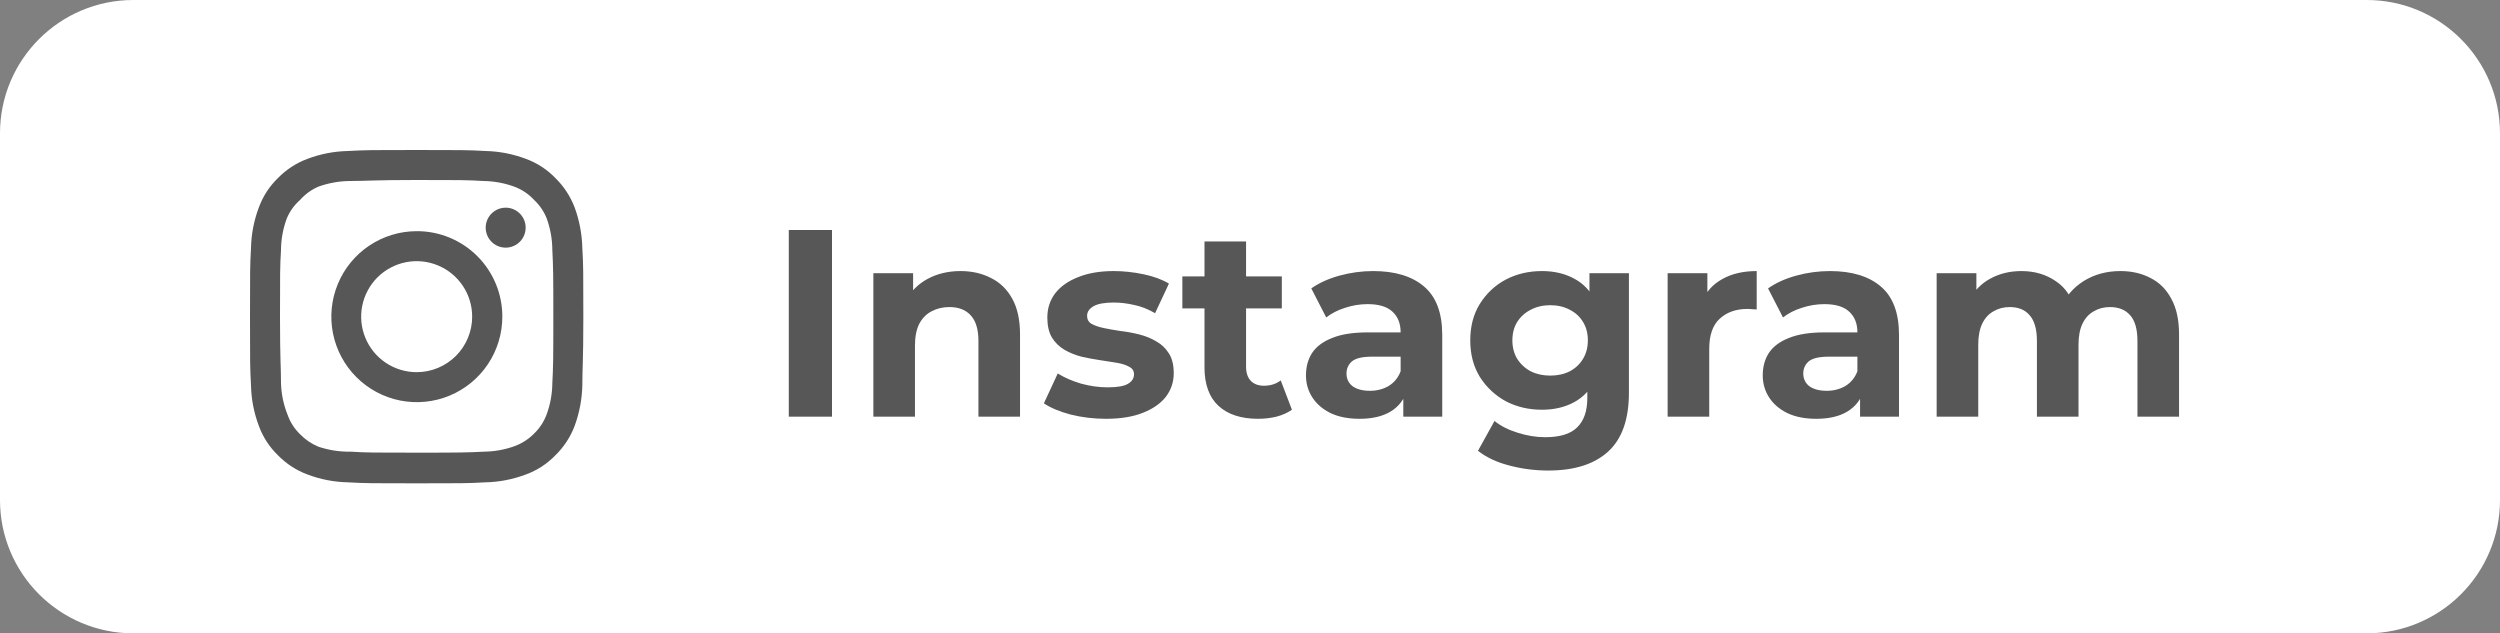<svg width="150" height="38" viewBox="0 0 150 38" fill="none" xmlns="http://www.w3.org/2000/svg">
<rect x="0" y="0" width="150" height="38" fill="#808080" stroke="none"/>
<path d="M0 8C0 3.582 3.582 0 8 0H142C146.418 0 150 3.582 150 8V30C150 34.418 146.418 38 142 38H8C3.582 38 0 34.418 0 30V8Z" fill="white"/>
<path d="M30.34 12.46C30.103 12.46 29.871 12.53 29.673 12.662C29.476 12.794 29.322 12.982 29.231 13.201C29.14 13.42 29.117 13.661 29.163 13.894C29.209 14.127 29.324 14.341 29.491 14.508C29.659 14.676 29.873 14.791 30.106 14.837C30.339 14.883 30.58 14.86 30.799 14.769C31.018 14.678 31.206 14.524 31.338 14.327C31.47 14.129 31.54 13.897 31.54 13.66C31.54 13.342 31.414 13.037 31.189 12.812C30.963 12.586 30.658 12.46 30.34 12.46ZM34.94 14.88C34.921 14.05 34.765 13.229 34.48 12.45C34.226 11.783 33.83 11.179 33.32 10.68C32.825 10.167 32.22 9.774 31.55 9.53C30.773 9.236 29.951 9.077 29.12 9.06C28.06 9 27.72 9 25 9C22.28 9 21.94 9 20.88 9.06C20.049 9.077 19.227 9.236 18.45 9.53C17.782 9.777 17.177 10.17 16.68 10.68C16.167 11.175 15.774 11.78 15.53 12.45C15.236 13.227 15.077 14.049 15.06 14.88C15 15.94 15 16.28 15 19C15 21.72 15 22.06 15.06 23.12C15.077 23.951 15.236 24.773 15.53 25.55C15.774 26.22 16.167 26.825 16.68 27.32C17.177 27.83 17.782 28.223 18.45 28.47C19.227 28.764 20.049 28.923 20.88 28.94C21.94 29 22.28 29 25 29C27.72 29 28.06 29 29.12 28.94C29.951 28.923 30.773 28.764 31.55 28.47C32.22 28.226 32.825 27.833 33.32 27.32C33.832 26.823 34.228 26.218 34.48 25.55C34.765 24.771 34.921 23.95 34.94 23.12C34.94 22.06 35 21.72 35 19C35 16.28 35 15.94 34.94 14.88ZM33.14 23C33.133 23.635 33.018 24.264 32.8 24.86C32.64 25.295 32.384 25.688 32.05 26.01C31.726 26.34 31.333 26.596 30.9 26.76C30.304 26.978 29.675 27.093 29.04 27.1C28.04 27.15 27.67 27.16 25.04 27.16C22.41 27.16 22.04 27.16 21.04 27.1C20.381 27.112 19.725 27.011 19.1 26.8C18.686 26.628 18.311 26.373 18 26.05C17.668 25.729 17.415 25.335 17.26 24.9C17.016 24.295 16.88 23.652 16.86 23C16.86 22 16.8 21.63 16.8 19C16.8 16.37 16.8 16 16.86 15C16.864 14.351 16.983 13.708 17.21 13.1C17.386 12.678 17.656 12.302 18 12C18.304 11.656 18.679 11.383 19.1 11.2C19.71 10.98 20.352 10.865 21 10.86C22 10.86 22.37 10.8 25 10.8C27.63 10.8 28 10.8 29 10.86C29.635 10.867 30.264 10.982 30.86 11.2C31.314 11.369 31.722 11.643 32.05 12C32.378 12.307 32.634 12.683 32.8 13.1C33.022 13.709 33.137 14.352 33.14 15C33.19 16 33.2 16.37 33.2 19C33.2 21.63 33.19 22 33.14 23ZM25 13.87C23.986 13.872 22.995 14.175 22.153 14.739C21.31 15.304 20.654 16.106 20.268 17.044C19.881 17.981 19.781 19.012 19.98 20.007C20.179 21.001 20.668 21.915 21.386 22.631C22.104 23.347 23.018 23.835 24.013 24.032C25.008 24.229 26.039 24.127 26.976 23.738C27.912 23.35 28.713 22.692 29.276 21.849C29.839 21.006 30.14 20.014 30.14 19C30.141 18.325 30.009 17.657 29.751 17.033C29.493 16.409 29.115 15.843 28.637 15.366C28.159 14.889 27.592 14.512 26.968 14.255C26.344 13.998 25.675 13.867 25 13.87ZM25 22.33C24.341 22.33 23.698 22.135 23.15 21.769C22.602 21.403 22.175 20.883 21.924 20.274C21.671 19.666 21.605 18.996 21.734 18.35C21.863 17.704 22.18 17.111 22.645 16.645C23.111 16.18 23.704 15.863 24.35 15.734C24.996 15.605 25.666 15.671 26.274 15.924C26.883 16.175 27.403 16.602 27.769 17.15C28.135 17.698 28.33 18.341 28.33 19C28.33 19.437 28.244 19.87 28.076 20.274C27.909 20.678 27.664 21.045 27.355 21.355C27.045 21.664 26.678 21.909 26.274 22.076C25.87 22.244 25.437 22.33 25 22.33Z" fill="#575757"/>
<path d="M47.328 25V13.8H49.92V25H47.328ZM57.634 16.264C58.317 16.264 58.925 16.403 59.458 16.68C60.002 16.947 60.429 17.363 60.738 17.928C61.047 18.483 61.202 19.197 61.202 20.072V25H58.706V20.456C58.706 19.763 58.551 19.251 58.242 18.92C57.943 18.589 57.517 18.424 56.962 18.424C56.567 18.424 56.21 18.509 55.89 18.68C55.581 18.84 55.335 19.091 55.154 19.432C54.983 19.773 54.898 20.211 54.898 20.744V25H52.402V16.392H54.786V18.776L54.338 18.056C54.647 17.48 55.09 17.037 55.666 16.728C56.242 16.419 56.898 16.264 57.634 16.264ZM66.361 25.128C65.624 25.128 64.915 25.043 64.233 24.872C63.56 24.691 63.027 24.467 62.633 24.2L63.465 22.408C63.859 22.653 64.323 22.856 64.856 23.016C65.4 23.165 65.934 23.24 66.457 23.24C67.032 23.24 67.438 23.171 67.672 23.032C67.918 22.893 68.04 22.701 68.04 22.456C68.04 22.253 67.945 22.104 67.752 22.008C67.571 21.901 67.326 21.821 67.016 21.768C66.707 21.715 66.366 21.661 65.993 21.608C65.63 21.555 65.262 21.485 64.888 21.4C64.515 21.304 64.174 21.165 63.864 20.984C63.555 20.803 63.304 20.557 63.112 20.248C62.931 19.939 62.84 19.539 62.84 19.048C62.84 18.504 62.995 18.024 63.304 17.608C63.624 17.192 64.083 16.867 64.68 16.632C65.278 16.387 65.993 16.264 66.825 16.264C67.411 16.264 68.008 16.328 68.617 16.456C69.225 16.584 69.731 16.771 70.136 17.016L69.305 18.792C68.888 18.547 68.467 18.381 68.04 18.296C67.624 18.2 67.219 18.152 66.825 18.152C66.27 18.152 65.865 18.227 65.609 18.376C65.353 18.525 65.225 18.717 65.225 18.952C65.225 19.165 65.315 19.325 65.496 19.432C65.689 19.539 65.939 19.624 66.249 19.688C66.558 19.752 66.894 19.811 67.257 19.864C67.63 19.907 68.003 19.976 68.376 20.072C68.75 20.168 69.086 20.307 69.385 20.488C69.694 20.659 69.945 20.899 70.136 21.208C70.329 21.507 70.424 21.901 70.424 22.392C70.424 22.925 70.264 23.4 69.945 23.816C69.624 24.221 69.16 24.541 68.552 24.776C67.955 25.011 67.225 25.128 66.361 25.128ZM75.484 25.128C74.471 25.128 73.682 24.872 73.117 24.36C72.551 23.837 72.269 23.064 72.269 22.04V14.488H74.764V22.008C74.764 22.371 74.861 22.653 75.052 22.856C75.245 23.048 75.506 23.144 75.837 23.144C76.231 23.144 76.567 23.037 76.844 22.824L77.516 24.584C77.26 24.765 76.951 24.904 76.588 25C76.237 25.085 75.868 25.128 75.484 25.128ZM70.941 18.504V16.584H76.909V18.504H70.941ZM84.198 25V23.32L84.038 22.952V19.944C84.038 19.411 83.872 18.995 83.542 18.696C83.222 18.397 82.726 18.248 82.054 18.248C81.595 18.248 81.142 18.323 80.694 18.472C80.256 18.611 79.883 18.803 79.574 19.048L78.678 17.304C79.147 16.973 79.712 16.717 80.374 16.536C81.035 16.355 81.707 16.264 82.39 16.264C83.702 16.264 84.72 16.573 85.446 17.192C86.171 17.811 86.534 18.776 86.534 20.088V25H84.198ZM81.574 25.128C80.902 25.128 80.326 25.016 79.846 24.792C79.366 24.557 78.998 24.243 78.742 23.848C78.486 23.453 78.358 23.011 78.358 22.52C78.358 22.008 78.48 21.56 78.726 21.176C78.982 20.792 79.382 20.493 79.926 20.28C80.47 20.056 81.179 19.944 82.054 19.944H84.342V21.4H82.326C81.739 21.4 81.334 21.496 81.11 21.688C80.896 21.88 80.79 22.12 80.79 22.408C80.79 22.728 80.912 22.984 81.158 23.176C81.414 23.357 81.76 23.448 82.198 23.448C82.614 23.448 82.987 23.352 83.318 23.16C83.648 22.957 83.888 22.664 84.038 22.28L84.422 23.432C84.24 23.987 83.91 24.408 83.43 24.696C82.95 24.984 82.331 25.128 81.574 25.128ZM92.903 28.232C92.093 28.232 91.308 28.131 90.551 27.928C89.805 27.736 89.18 27.443 88.679 27.048L89.671 25.256C90.034 25.555 90.493 25.789 91.047 25.96C91.612 26.141 92.167 26.232 92.711 26.232C93.597 26.232 94.237 26.035 94.631 25.64C95.037 25.245 95.239 24.659 95.239 23.88V22.584L95.399 20.424L95.367 18.248V16.392H97.735V23.56C97.735 25.16 97.319 26.339 96.487 27.096C95.655 27.853 94.46 28.232 92.903 28.232ZM92.519 24.584C91.719 24.584 90.994 24.413 90.343 24.072C89.703 23.72 89.186 23.235 88.791 22.616C88.407 21.987 88.215 21.256 88.215 20.424C88.215 19.581 88.407 18.851 88.791 18.232C89.186 17.603 89.703 17.117 90.343 16.776C90.994 16.435 91.719 16.264 92.519 16.264C93.245 16.264 93.885 16.413 94.439 16.712C94.994 17 95.426 17.453 95.735 18.072C96.044 18.68 96.199 19.464 96.199 20.424C96.199 21.373 96.044 22.157 95.735 22.776C95.426 23.384 94.994 23.837 94.439 24.136C93.885 24.435 93.245 24.584 92.519 24.584ZM93.015 22.536C93.453 22.536 93.842 22.451 94.183 22.28C94.525 22.099 94.791 21.848 94.983 21.528C95.175 21.208 95.271 20.84 95.271 20.424C95.271 19.997 95.175 19.629 94.983 19.32C94.791 19 94.525 18.755 94.183 18.584C93.842 18.403 93.453 18.312 93.015 18.312C92.578 18.312 92.189 18.403 91.847 18.584C91.506 18.755 91.234 19 91.031 19.32C90.839 19.629 90.743 19.997 90.743 20.424C90.743 20.84 90.839 21.208 91.031 21.528C91.234 21.848 91.506 22.099 91.847 22.28C92.189 22.451 92.578 22.536 93.015 22.536ZM100.058 25V16.392H102.442V18.824L102.106 18.12C102.362 17.512 102.773 17.053 103.338 16.744C103.904 16.424 104.592 16.264 105.402 16.264V18.568C105.296 18.557 105.2 18.552 105.114 18.552C105.029 18.541 104.938 18.536 104.842 18.536C104.16 18.536 103.605 18.733 103.178 19.128C102.762 19.512 102.554 20.115 102.554 20.936V25H100.058ZM111.604 25V23.32L111.444 22.952V19.944C111.444 19.411 111.279 18.995 110.948 18.696C110.628 18.397 110.132 18.248 109.46 18.248C109.001 18.248 108.548 18.323 108.1 18.472C107.663 18.611 107.289 18.803 106.98 19.048L106.084 17.304C106.553 16.973 107.119 16.717 107.78 16.536C108.441 16.355 109.113 16.264 109.796 16.264C111.108 16.264 112.127 16.573 112.852 17.192C113.577 17.811 113.94 18.776 113.94 20.088V25H111.604ZM108.98 25.128C108.308 25.128 107.732 25.016 107.252 24.792C106.772 24.557 106.404 24.243 106.148 23.848C105.892 23.453 105.764 23.011 105.764 22.52C105.764 22.008 105.887 21.56 106.132 21.176C106.388 20.792 106.788 20.493 107.332 20.28C107.876 20.056 108.585 19.944 109.46 19.944H111.748V21.4H109.732C109.145 21.4 108.74 21.496 108.516 21.688C108.303 21.88 108.196 22.12 108.196 22.408C108.196 22.728 108.319 22.984 108.564 23.176C108.82 23.357 109.167 23.448 109.604 23.448C110.02 23.448 110.393 23.352 110.724 23.16C111.055 22.957 111.295 22.664 111.444 22.28L111.828 23.432C111.647 23.987 111.316 24.408 110.836 24.696C110.356 24.984 109.737 25.128 108.98 25.128ZM127.223 16.264C127.906 16.264 128.508 16.403 129.031 16.68C129.564 16.947 129.98 17.363 130.279 17.928C130.588 18.483 130.743 19.197 130.743 20.072V25H128.247V20.456C128.247 19.763 128.103 19.251 127.815 18.92C127.527 18.589 127.122 18.424 126.599 18.424C126.236 18.424 125.911 18.509 125.623 18.68C125.335 18.84 125.111 19.085 124.951 19.416C124.791 19.747 124.711 20.168 124.711 20.68V25H122.215V20.456C122.215 19.763 122.071 19.251 121.783 18.92C121.506 18.589 121.106 18.424 120.583 18.424C120.22 18.424 119.895 18.509 119.607 18.68C119.319 18.84 119.095 19.085 118.935 19.416C118.775 19.747 118.695 20.168 118.695 20.68V25H116.199V16.392H118.583V18.744L118.135 18.056C118.434 17.469 118.855 17.027 119.399 16.728C119.954 16.419 120.583 16.264 121.287 16.264C122.076 16.264 122.764 16.467 123.351 16.872C123.948 17.267 124.343 17.875 124.535 18.696L123.655 18.456C123.943 17.784 124.402 17.251 125.031 16.856C125.671 16.461 126.402 16.264 127.223 16.264Z" fill="#575757"/>
</svg>
